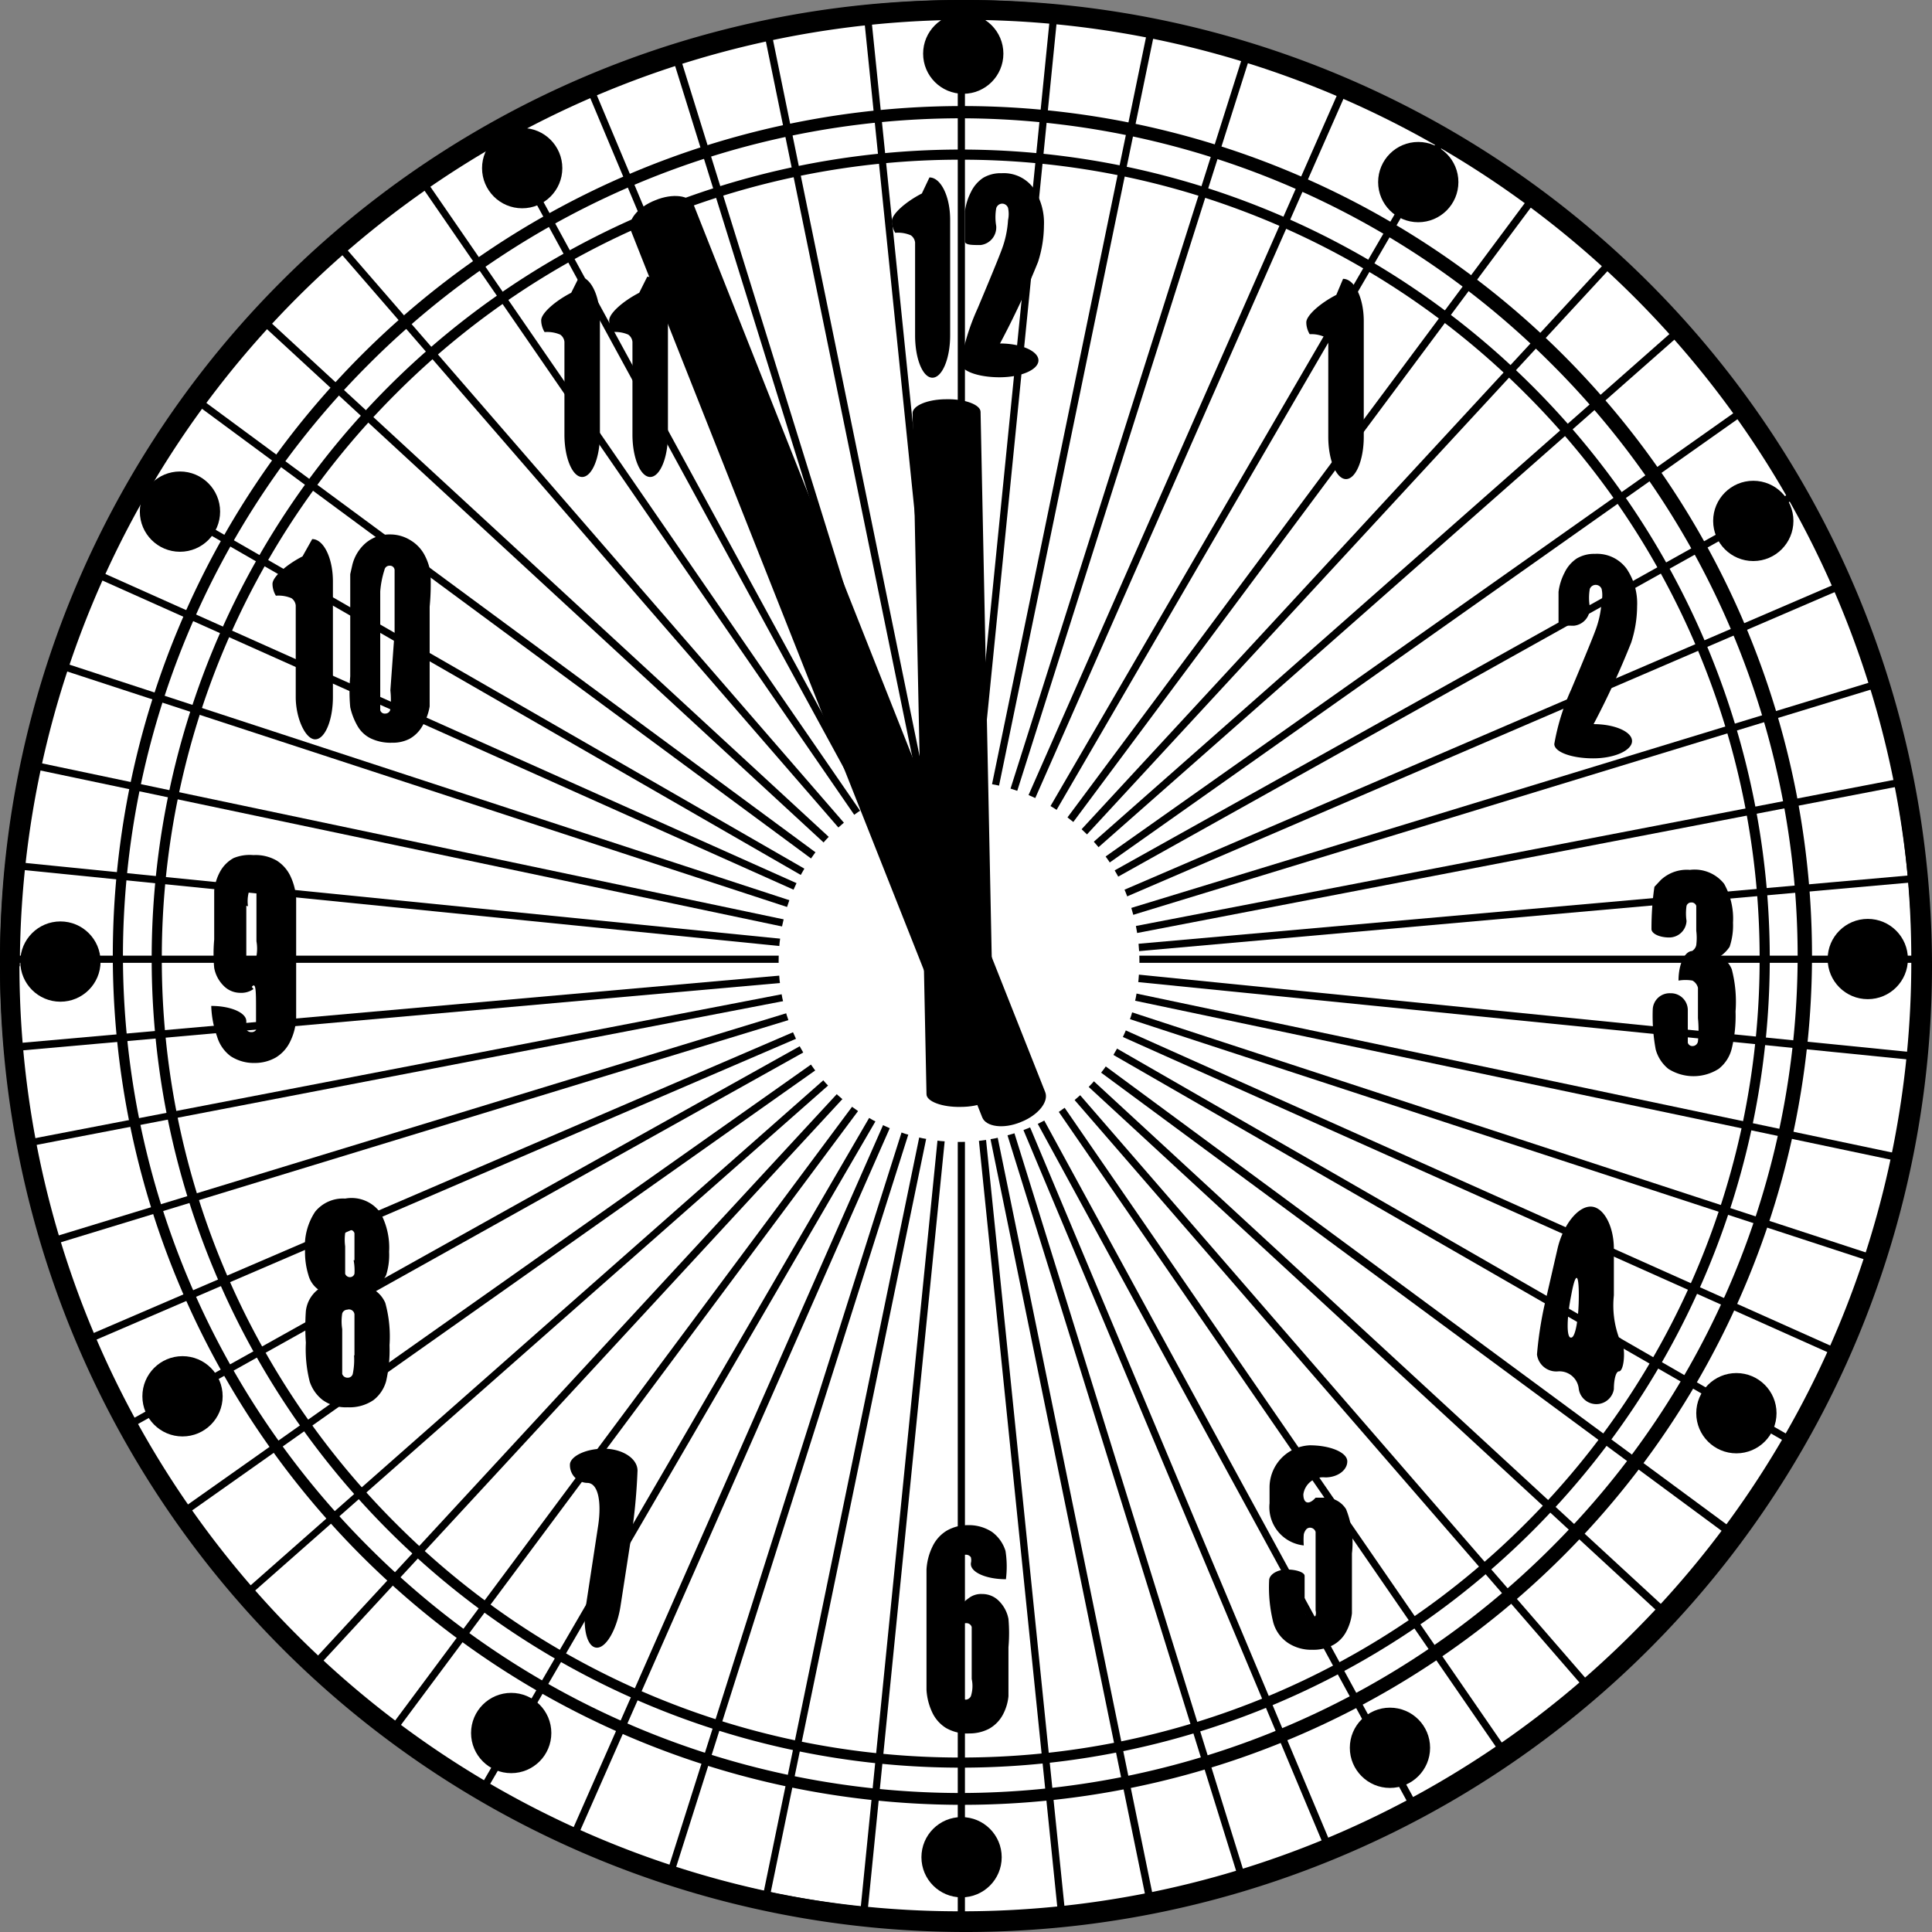 <svg xmlns="http://www.w3.org/2000/svg" viewBox="0 0 45.73 45.73"><rect x="0" y="0" width="45.73" height="45.73" fill="#808080" stroke="none"/><defs><style>.cls-1{fill:#fff;}</style></defs><title>Ресурс 19clock</title><g id="Слой_2" data-name="Слой 2"><g id="Layer_1" data-name="Layer 1"><circle class="cls-1" cx="22.87" cy="22.87" r="22.63"/><path d="M0,22.87A22.86,22.86,0,0,1,22.87,0h0A22.86,22.86,0,0,1,45.73,22.87h0A22.86,22.86,0,0,1,22.87,45.73h0A22.86,22.86,0,0,1,0,22.87Zm.46,0a22.43,22.43,0,0,0,22.4,22.4h0a22.43,22.43,0,0,0,22.4-22.4h0A22.43,22.43,0,0,0,22.87.47h0A22.43,22.43,0,0,0,.47,22.87Z"/><path d="M31.79,6.6c.27,0,.49.45.49,1v2.74c0,.55-.19,1-.42,1s-.42-.45-.42-1V9.8c0-.55,0-1.27,0-1.59V8.14a.25.25,0,0,0-.1-.17A.77.77,0,0,0,31,7.91s-.08-.12-.08-.28.32-.45.71-.65Z"/><path d="M37.72,17.14c.5,0,.91.18.91.4s-.41.41-.92.41-.92-.15-.92-.34a5.29,5.29,0,0,1,.4-1.29s.46-1.09.57-1.39a2.34,2.34,0,0,0,.15-.7.67.67,0,0,0,0-.29.15.15,0,0,0-.28,0,1.24,1.24,0,0,0,0,.42.42.42,0,0,1-.37.45c-.2,0-.37,0-.37-.09s0-.3,0-.56l0-.15a1.35,1.35,0,0,1,.14-.45.84.84,0,0,1,.29-.34.8.8,0,0,1,.43-.11.87.87,0,0,1,.75.35,1.46,1.46,0,0,1,.25.89,2.83,2.83,0,0,1-.14.86A19.85,19.85,0,0,1,37.72,17.14Z"/><path d="M40.71,22.64a.58.58,0,0,1,.28.3,3.05,3.05,0,0,1,.09,1,3.26,3.26,0,0,1-.09.88.87.87,0,0,1-.31.48,1.11,1.11,0,0,1-1.19,0,.89.89,0,0,1-.3-.46,4.36,4.36,0,0,1-.07-.95.4.4,0,0,1,.42-.38.4.4,0,0,1,.41.39c0,.21,0,.54,0,.72l0,.06a.11.11,0,0,0,.11.08.13.13,0,0,0,.13-.11,2.77,2.77,0,0,0,0-.55c0-.18,0-.47,0-.64l0-.08a.27.27,0,0,0-.13-.17,1,1,0,0,0-.33,0c0-.38.14-.69.32-.7l0,0a.21.21,0,0,0,.1-.14,1.35,1.35,0,0,0,0-.34c0-.15,0-.39,0-.54l0-.05a.12.12,0,0,0-.11-.08.12.12,0,0,0-.12.08,1.23,1.23,0,0,0,0,.36.41.41,0,0,1-.41.39c-.23,0-.42-.09-.42-.2s0-.54.07-1l.15-.16a.9.9,0,0,1,.69-.24.89.89,0,0,1,.81.33,1.69,1.69,0,0,1,.21.92,1.59,1.59,0,0,1-.08.57A.83.83,0,0,1,40.71,22.64Z"/><path d="M37.65,28.56c.3,0,.55.45.55,1v1.1a2.24,2.24,0,0,0,.12,1c.06,0,.12.18.12.4s-.05.4-.12.4-.12.19-.12.42a.42.42,0,0,1-.83,0,.46.46,0,0,0-.49-.42.46.46,0,0,1-.5-.4,8.8,8.8,0,0,1,.23-1.39l.26-1.13C37,29,37.34,28.56,37.65,28.56Zm-.46,3.1c.1,0,.18-.45.18-1v0c0-.55-.08-.55-.18,0v0C37.08,31.21,37.08,31.66,37.18,31.66Z"/><path d="M31,34.21c.49,0,.89.17.89.38s-.23.38-.52.38a.47.47,0,0,0-.52.4c0,.22.13.26.29.08h.2a.58.58,0,0,1,.52.27A2.13,2.13,0,0,1,32,36.77c0,.37,0,.94,0,1.26l0,.16a1.23,1.23,0,0,1-.14.44.77.77,0,0,1-.31.31,1,1,0,0,1-.49.11,1,1,0,0,1-.57-.16.86.86,0,0,1-.35-.48,3.41,3.41,0,0,1-.1-1c0-.14.19-.26.42-.26s.42.07.42.15,0,.38,0,.67v.13c0,.13.07.19.16.19a.12.12,0,0,0,.1-.05.23.23,0,0,0,0-.12s0-.23,0-.56c0-.52,0-1.07,0-1.24l0-.06a.14.14,0,0,0-.13-.1.12.12,0,0,0-.1.05.28.28,0,0,0-.05.11,1.75,1.75,0,0,0,0,.26.91.91,0,0,1-.81-1v-.39A1,1,0,0,1,31,34.21Z"/><path d="M23.81,37.38c-.46,0-.83-.16-.83-.36V37a.28.28,0,0,0,0-.14.14.14,0,0,0-.12-.06.13.13,0,0,0-.11.05.27.27,0,0,0,0,.14c0,.06,0,.18,0,.36,0,.42,0,.66.11.53l.08-.06a.48.48,0,0,1,.31-.09.55.55,0,0,1,.4.17.81.81,0,0,1,.22.42,3.83,3.83,0,0,1,0,.67c0,.21,0,.64,0,1l0,.16a1.16,1.16,0,0,1-.14.45.83.83,0,0,1-.32.32,1,1,0,0,1-.47.11,1,1,0,0,1-.55-.13.87.87,0,0,1-.33-.38,1.45,1.45,0,0,1-.13-.52c0-.18,0-.53,0-1.06,0-.36,0-1.08,0-1.6v-.19a1.42,1.42,0,0,1,.14-.54.88.88,0,0,1,.34-.38,1,1,0,0,1,.5-.13,1,1,0,0,1,.57.16.88.88,0,0,1,.32.45A2.4,2.4,0,0,1,23.81,37.38ZM23,39.74c0-.49,0-1,0-1.17l0-.06a.13.13,0,0,0-.13-.09.13.13,0,0,0-.13.09,1,1,0,0,0,0,.35c0,.47,0,1,0,1.2l0,.07a.13.13,0,0,0,.13.1.15.15,0,0,0,.11-.08A.79.79,0,0,0,23,39.74Z"/><path d="M14.29,34.29c.44,0,.8.23.8.52a14.14,14.14,0,0,1-.14,1.51L14.69,38c-.08.54-.33,1-.56,1s-.35-.45-.26-1l.29-1.9c.08-.55,0-1-.26-1a.42.42,0,0,1-.41-.43C13.49,34.48,13.85,34.29,14.29,34.29Z"/><path d="M8.84,30.52a.69.69,0,0,1,.28.32,3,3,0,0,1,.1,1,3.31,3.31,0,0,1-.08.85.85.85,0,0,1-.3.45,1,1,0,0,1-.61.17.94.94,0,0,1-.59-.17.91.91,0,0,1-.31-.44,3.12,3.12,0,0,1-.09-.92,5.31,5.31,0,0,1,0-.75.75.75,0,0,1,.29-.51.62.62,0,0,1-.23-.34,1.84,1.84,0,0,1-.08-.58,1.47,1.47,0,0,1,.24-.92.85.85,0,0,1,.71-.31A.84.84,0,0,1,9,28.7a1.72,1.72,0,0,1,.21.93,1.57,1.57,0,0,1-.07.55A.85.85,0,0,1,8.84,30.52Zm-.45,1.56c0-.33,0-.74,0-.91l0-.06A.13.13,0,0,0,8.22,31a.13.13,0,0,0-.12.09,1.18,1.18,0,0,0,0,.37c0,.34,0,.77,0,1l0,.06a.13.13,0,0,0,.13.09.12.12,0,0,0,.12-.09A1.65,1.65,0,0,0,8.38,32.08Zm0-2.25c0-.18,0-.44,0-.59l0-.05a.11.11,0,0,0-.11-.08.11.11,0,0,0-.11.08,1.14,1.14,0,0,0,0,.31c0,.2,0,.47,0,.6l0,.05a.12.12,0,0,0,.11.08.11.11,0,0,0,.11-.08A1.28,1.28,0,0,0,8.37,29.83Z"/><path d="M5,23.81c.46,0,.83.16.83.36v.06a.26.26,0,0,0,0,.14.14.14,0,0,0,.12.06.13.13,0,0,0,.11-.05.27.27,0,0,0,0-.14c0-.06,0-.18,0-.35,0-.42,0-.66-.1-.53L6,23.41a.49.49,0,0,1-.31.09.55.55,0,0,1-.4-.17.8.8,0,0,1-.22-.42,3.64,3.64,0,0,1,0-.67c0-.21,0-.64,0-1l0-.16a1.19,1.19,0,0,1,.14-.45.81.81,0,0,1,.32-.32A1,1,0,0,1,6,20.24a1,1,0,0,1,.55.13.88.88,0,0,1,.33.38,1.43,1.43,0,0,1,.13.52c0,.18,0,.53,0,1.05,0,.36,0,1.08,0,1.6v.19a1.4,1.4,0,0,1-.14.54.89.89,0,0,1-.34.38,1,1,0,0,1-.5.13A1,1,0,0,1,5.46,25a.89.89,0,0,1-.32-.46A2.35,2.35,0,0,1,5,23.81Zm.83-2.37c0,.49,0,1,0,1.21l0,0a.15.15,0,0,0,.11.07.13.13,0,0,0,.13-.09,1,1,0,0,0,0-.35c0-.47,0-1,0-1.2l0-.07A.13.13,0,0,0,6,21S6,21,5.93,21A.83.83,0,0,0,5.87,21.45Z"/><path d="M7.39,12.76c.27,0,.49.45.49,1V16.5c0,.55-.19,1-.42,1S7,17,7,16.5V16c0-.55,0-1.26,0-1.59v-.08a.24.24,0,0,0-.1-.17.78.78,0,0,0-.37-.06s-.08-.12-.08-.28.32-.45.71-.65Z"/><path d="M10.17,14.36v.58c0,.55,0,1.28,0,1.62l0,.16a1.29,1.29,0,0,1-.17.46.79.79,0,0,1-.31.31.87.87,0,0,1-.41.09,1.09,1.09,0,0,1-.5-.1.73.73,0,0,1-.32-.3,1.56,1.56,0,0,1-.17-.44,3.91,3.91,0,0,1,0-.73v-.66c0-.55,0-1.34,0-1.76l.05-.22a1,1,0,0,1,.32-.52.87.87,0,0,1,.57-.2.91.91,0,0,1,.49.14.9.9,0,0,1,.32.33,1.35,1.35,0,0,1,.15.44A5.72,5.72,0,0,1,10.17,14.36Zm-.83.6c0-.55,0-1.18,0-1.41l0-.06a.11.11,0,0,0-.12-.1.12.12,0,0,0-.12.1A2.2,2.2,0,0,0,9,14v1.31c0,.55,0,1.2,0,1.44l0,.06a.11.11,0,0,0,.12.08.12.12,0,0,0,.12-.1,2.06,2.06,0,0,0,0-.45Z"/><path d="M13.71,6.55c.27,0,.49.45.49,1v2.74c0,.55-.19,1-.42,1s-.42-.45-.42-1V9.75c0-.55,0-1.26,0-1.59V8.09a.24.24,0,0,0-.1-.17.79.79,0,0,0-.37-.06s-.08-.12-.08-.28.32-.45.71-.65Z"/><path d="M15.32,6.55c.27,0,.49.45.49,1v2.74c0,.55-.19,1-.42,1s-.42-.45-.42-1V9.75c0-.55,0-1.26,0-1.59V8.09a.24.24,0,0,0-.1-.17.78.78,0,0,0-.37-.06s-.08-.12-.08-.28.32-.45.71-.65Z"/><path d="M22,4.2c.27,0,.49.45.49,1V7.94c0,.55-.19,1-.42,1s-.41-.45-.41-1V7.4c0-.55,0-1.26,0-1.59V5.74a.24.24,0,0,0-.1-.17.77.77,0,0,0-.37-.06s-.08-.12-.08-.28.32-.45.71-.65Z"/><path d="M23.67,8.13c.5,0,.91.18.91.4s-.41.4-.92.4-.92-.15-.92-.34a5.31,5.31,0,0,1,.4-1.29s.46-1.09.57-1.39a2.38,2.38,0,0,0,.15-.7.69.69,0,0,0,0-.29.15.15,0,0,0-.14-.1.15.15,0,0,0-.14.11,1.24,1.24,0,0,0,0,.42.42.42,0,0,1-.37.45c-.21,0-.37,0-.37-.09s0-.3,0-.56l0-.15a1.38,1.38,0,0,1,.14-.45.84.84,0,0,1,.29-.34.81.81,0,0,1,.44-.11.87.87,0,0,1,.75.35,1.47,1.47,0,0,1,.25.89,2.86,2.86,0,0,1-.14.86A20,20,0,0,1,23.67,8.13Z"/><path d="M2.67,22.62A20.11,20.11,0,0,1,22.78,2.51h0A20.11,20.11,0,0,1,42.89,22.62h0A20.11,20.11,0,0,1,22.78,42.72h0A20.11,20.11,0,0,1,2.67,22.62Zm6.06-14a19.81,19.81,0,0,0-5.82,14h0a19.8,19.8,0,0,0,5.82,14h0a19.81,19.81,0,0,0,14,5.82h0a19.81,19.81,0,0,0,14-5.82h0a19.8,19.8,0,0,0,5.82-14h0a19.81,19.81,0,0,0-5.82-14h0a19.8,19.8,0,0,0-14-5.82h0a19.81,19.81,0,0,0-14,5.82Z"/><path d="M0,22.74A22.74,22.74,0,0,1,22.74,0h0A22.74,22.74,0,0,1,45.48,22.74h0A22.74,22.74,0,0,1,22.74,45.48h0A22.74,22.74,0,0,1,0,22.74ZM6.83,6.83A22.43,22.43,0,0,0,.24,22.74h0A22.43,22.43,0,0,0,6.83,38.65h0a22.43,22.43,0,0,0,15.91,6.59h0a22.43,22.43,0,0,0,15.91-6.59h0a22.42,22.42,0,0,0,6.59-15.91h0A22.43,22.43,0,0,0,38.65,6.83h0A22.42,22.42,0,0,0,22.74.24h0A22.43,22.43,0,0,0,6.83,6.83Z"/><path d="M3.59,22.69A19.15,19.15,0,0,1,22.74,3.54h0A19.15,19.15,0,0,1,41.89,22.69h0A19.15,19.15,0,0,1,22.74,41.84h0A19.15,19.15,0,0,1,3.59,22.69ZM9.37,9.32A18.85,18.85,0,0,0,3.83,22.69h0A18.85,18.85,0,0,0,9.37,36.06h0A18.84,18.84,0,0,0,22.74,41.6h0a18.85,18.85,0,0,0,13.37-5.54h0a18.85,18.85,0,0,0,5.54-13.37h0A18.86,18.86,0,0,0,36.11,9.32h0A18.85,18.85,0,0,0,22.74,3.78h0A18.85,18.85,0,0,0,9.37,9.32Z"/><circle cx="22.73" cy="22.7" r="1.13"/><rect x="22.67" y="0.06" width="0.17" height="45.28"/><rect x="0.06" y="22.67" width="45.28" height="0.17" transform="translate(-8.22 13.96) rotate(-29.18)"/><rect x="0.12" y="22.79" width="45.28" height="0.17" transform="translate(-8.46 31.05) rotate(-59.82)"/><polygon points="13.52 43.38 13.68 43.45 31.94 2.02 31.78 1.95 13.52 43.38"/><polygon points="15.81 44.25 15.97 44.3 29.65 1.14 29.49 1.09 15.81 44.25"/><polygon points="18.05 44.91 18.21 44.95 27.36 0.6 27.19 0.57 18.05 44.91"/><polygon points="20.36 45.28 20.53 45.3 25.04 0.24 24.87 0.22 20.36 45.28"/><rect x="22.61" y="0.07" width="0.17" height="45.28" transform="translate(-7.3 34.16) rotate(-65.9)"/><polygon points="44.19 29.83 44.24 29.67 1.21 15.59 1.15 15.75 44.19 29.83"/><polygon points="44.9 27.48 44.93 27.31 0.62 17.99 0.59 18.16 44.9 27.48"/><polygon points="45.28 25.09 45.3 24.91 0.24 20.39 0.23 20.56 45.28 25.09"/><polygon points="45.32 20.88 45.31 20.71 0.21 24.71 0.22 24.89 45.32 20.88"/><polygon points="45.01 18.6 44.98 18.43 0.52 27 0.55 27.16 45.01 18.6"/><rect x="0.19" y="22.7" width="45.28" height="0.17" transform="translate(-5.66 7.66) rotate(-16.98)"/><rect x="0.19" y="22.7" width="45.28" height="0.17" transform="translate(-7.15 10.87) rotate(-23.27)"/><polygon points="41.37 9.75 41.27 9.61 4.28 35.73 4.38 35.87 41.37 9.75"/><polygon points="39.87 7.83 39.75 7.7 5.79 37.65 5.9 37.77 39.87 7.83"/><path d="M38.12,6.08,7.45,39.27l.13.12L38.25,6.2A.39.39,0,0,1,38.12,6.08Z"/><path d="M36.29,4.54h0l-27,36.27.14.1,27-36.26A.39.39,0,0,1,36.29,4.54Z"/><rect x="22.74" y="0.13" width="0.17" height="45.28" transform="translate(-2.2 2.44) rotate(-5.84)"/><polygon points="27.13 44.97 27.3 44.93 18.22 0.57 18.05 0.6 27.13 44.97"/><polygon points="29.32 44.48 29.48 44.43 16.05 1.19 15.88 1.24 29.32 44.48"/><rect x="22.59" y="0.19" width="0.17" height="45.28" transform="translate(-7.07 10.56) rotate(-22.77)"/><polygon points="35.52 41.51 35.66 41.41 9.98 4.12 9.84 4.21 35.52 41.51"/><polygon points="37.52 39.98 37.65 39.86 7.99 5.65 7.86 5.76 37.52 39.98"/><path d="M39.35,38,6.21,7.45l-.12.13L39.24,38.15A.38.38,0,0,1,39.35,38Z"/><path d="M41,36.18,4.63,9.35l-.1.14L40.88,36.33A.43.43,0,0,1,41,36.18Z"/><polygon points="33.37 42.76 33.52 42.67 11.85 2.92 11.7 3 33.37 42.76"/><polygon points="42.3 34.15 42.39 34 3.14 11.41 3.06 11.56 42.3 34.15"/><rect x="0.07" y="22.62" width="45.28" height="0.17"/><circle class="cls-1" cx="22.7" cy="22.76" r="4.27"/><path d="M21.93,25.9c0,.17.37.31.81.3h0c.45,0,.8-.16.8-.33L23.21,9.75c0-.17-.37-.31-.81-.3h0c-.44,0-.8.15-.8.33Z"/><path d="M23.25,26.45c.09.22.5.28.91.11h0c.41-.16.67-.48.58-.71l-8.32-21c-.09-.23-.5-.28-.91-.11h0c-.41.16-.67.48-.58.71Z"/><circle cx="22.8" cy="1.27" r="0.95"/><circle cx="12.36" cy="3.98" r="0.95"/><circle cx="4.26" cy="12.11" r="0.95"/><circle cx="1.43" cy="22.76" r="0.95"/><circle cx="4.32" cy="33.05" r="0.95"/><circle cx="12.1" cy="41.02" r="0.95"/><circle cx="22.76" cy="43.96" r="0.95"/><circle cx="32.9" cy="41.37" r="0.95"/><circle cx="44.21" cy="22.7" r="0.95"/><circle cx="41.1" cy="33.45" r="0.95"/><circle cx="41.5" cy="12.33" r="0.95"/><circle cx="33.57" cy="4.31" r="0.95"/></g></g></svg>